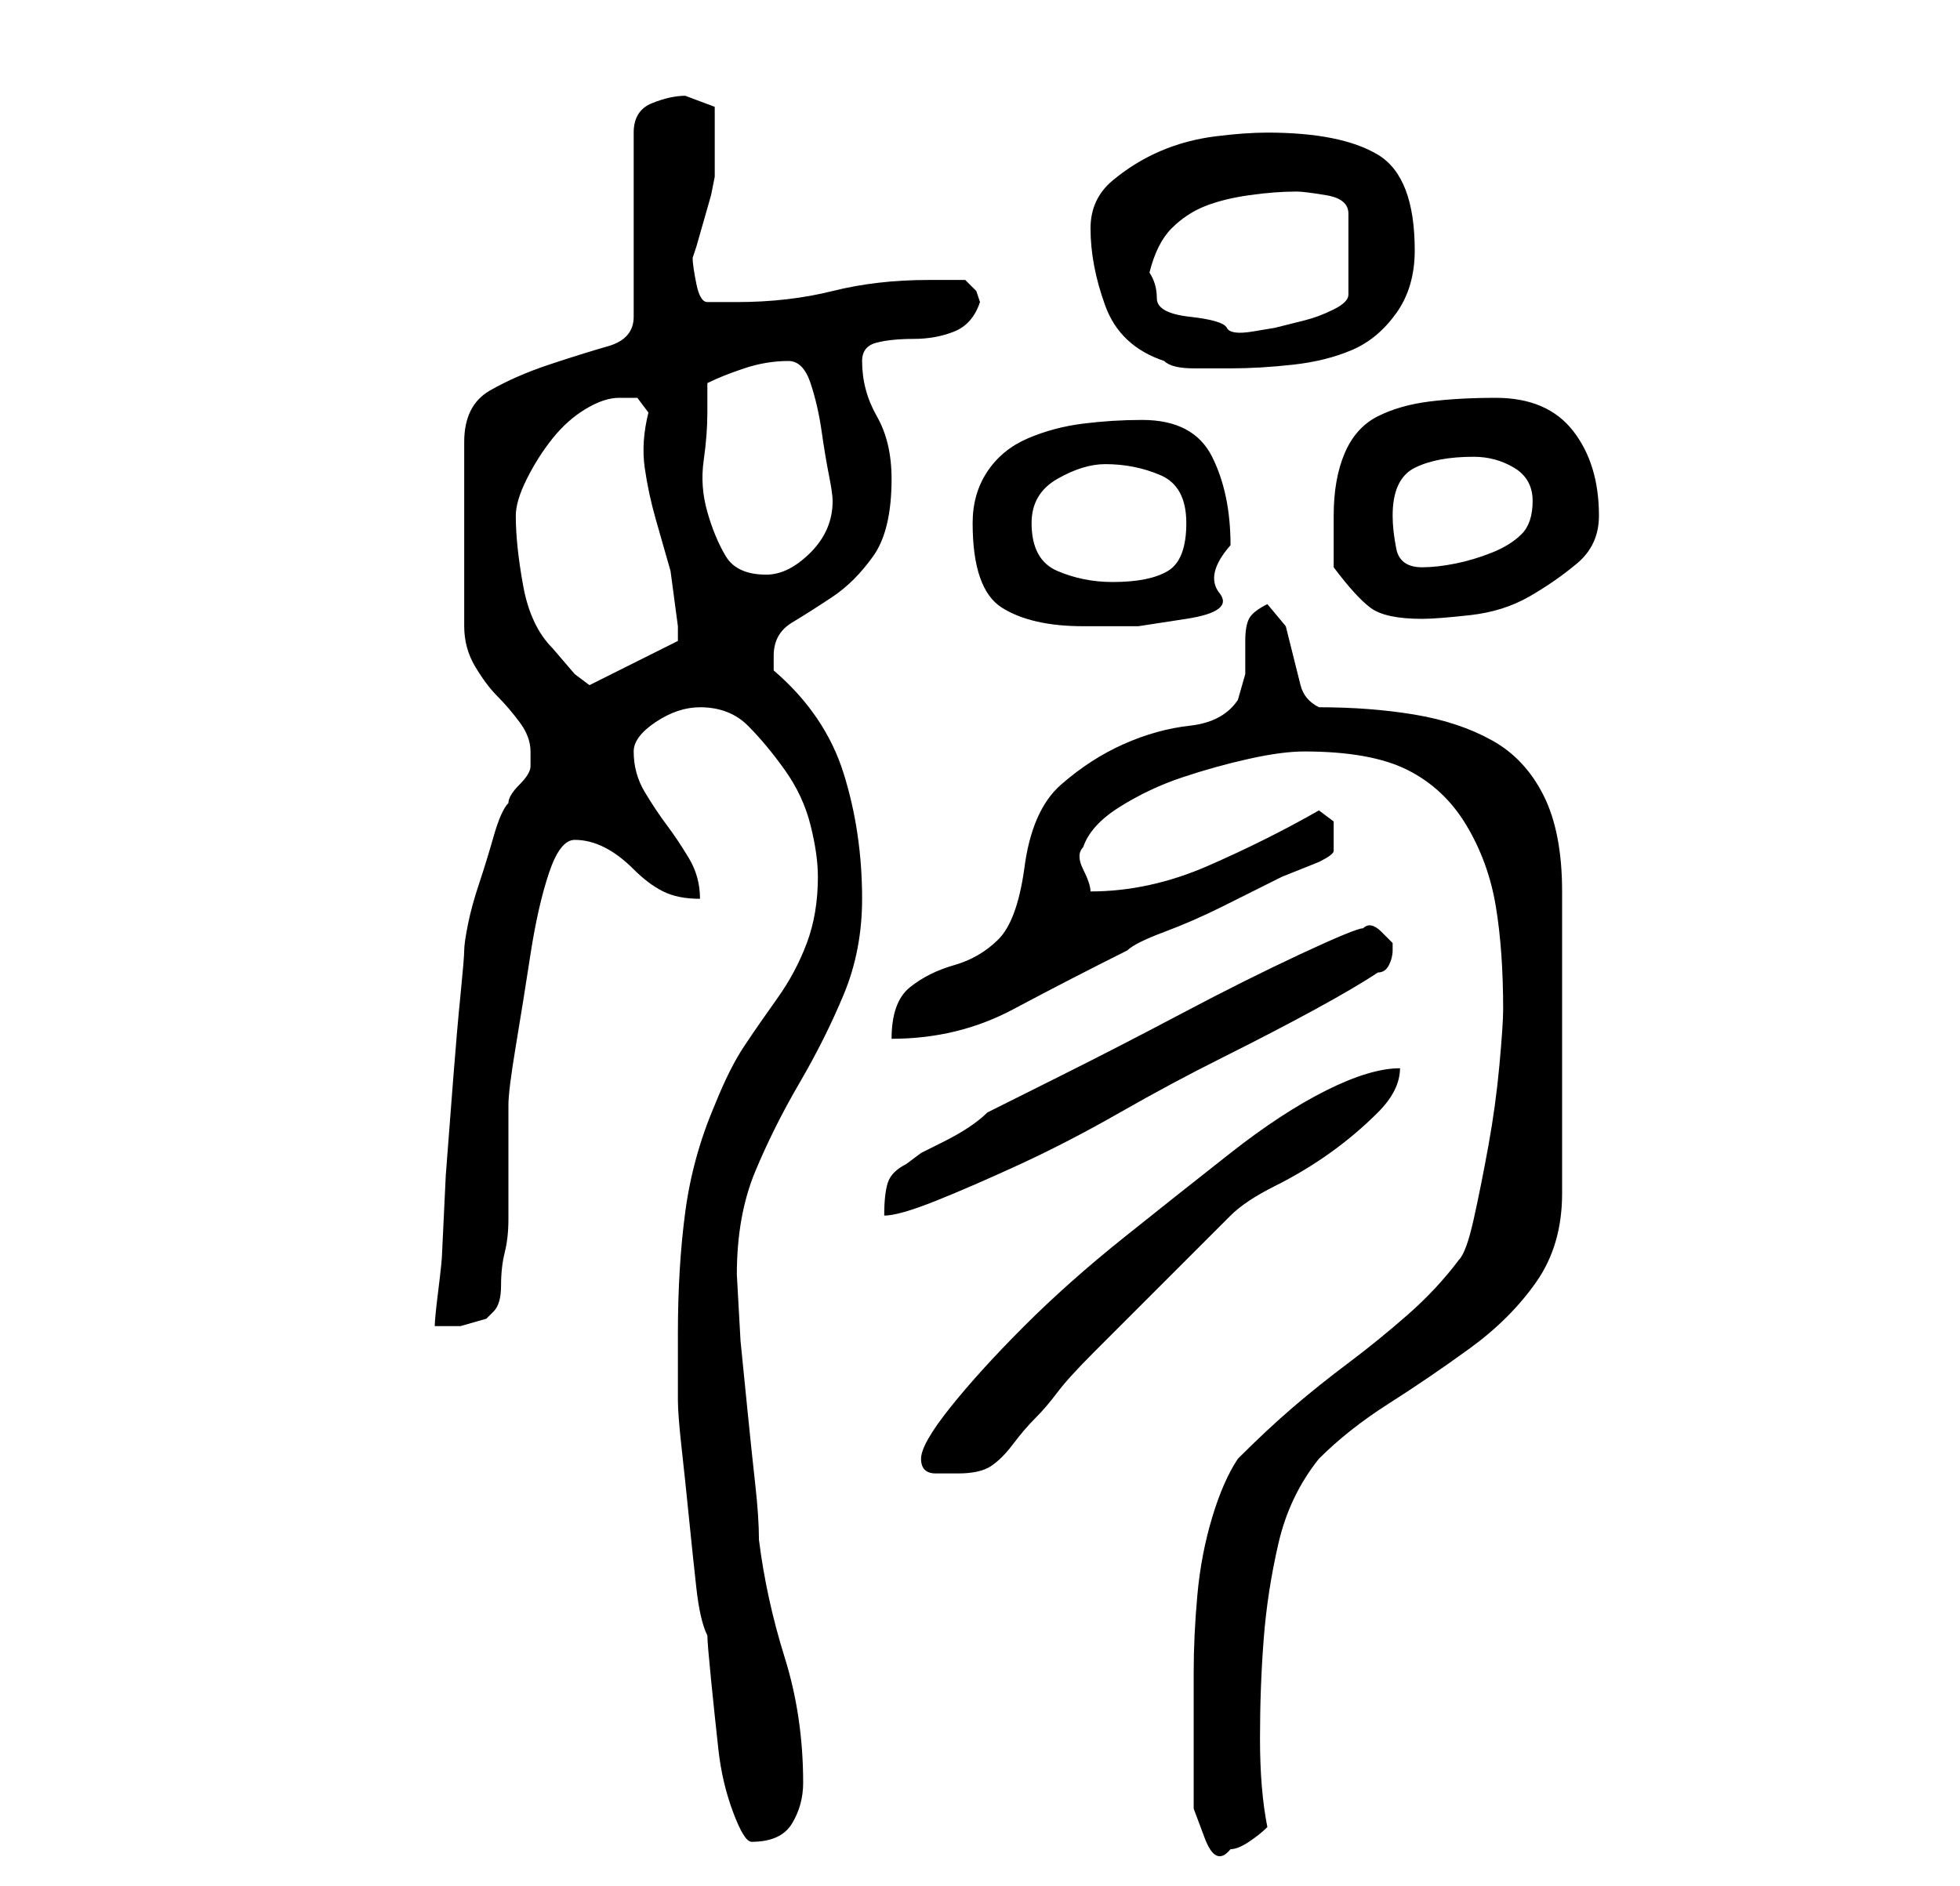 <?xml version="1.0" standalone="no"?>
<!DOCTYPE svg PUBLIC "-//W3C//DTD SVG 1.1//EN" "http://www.w3.org/Graphics/SVG/1.1/DTD/svg11.dtd" >
<svg xmlns="http://www.w3.org/2000/svg" xmlns:xlink="http://www.w3.org/1999/xlink" version="1.1" viewBox="-10 0 266 256">
   <path fill="currentColor"
d="M152 236v4.5v5t1.5 4t3.5 1.5q1 0 2.5 -1t2.5 -2q-1 -5 -1 -12t0.5 -13.5t2 -13t5.5 -11.5q4 -4 9.5 -7.5t11 -7.5t9 -9t3.5 -12v-41q0 -8 -2.5 -13t-7 -7.5t-10.5 -3.5t-13 -1q-2 -1 -2.5 -3l-1 -4l-1 -4t-2.5 -3q-2 1 -2.5 2t-0.5 3v4.5t-1 3.5q-2 3 -6.5 3.5t-9 2.5
t-8.5 5.5t-5 11.5q-1 7 -3.5 9.5t-6 3.5t-6 3t-2.5 7q9 0 16.5 -4t15.5 -8q1 -1 5 -2.5t8 -3.5l8 -4t5 -2q2 -1 2 -1.5v-1.5v-2.5t-2 -1.5q-7 4 -15 7.5t-16 3.5q0 -1 -1 -3t0 -3q1 -3 5 -5.5t8.5 -4t9 -2.5t7.5 -1q9 0 14 2.5t8 7.5t4 11t1 14q0 2 -0.5 7.5t-1.5 11t-2 10
t-2 5.5q-3 4 -7 7.5t-8 6.5t-7.5 6t-7.5 7q-2 3 -3.5 8t-2 10.5t-0.5 10.5v9zM82 181v9q0 2 0.5 6.5t1 9.5t1 9.5t1.5 6.5q0 1 0.5 6t1 9.5t2 8.5t2.5 4q4 0 5.5 -2.5t1.5 -5.5q0 -9 -2.5 -17t-3.5 -16q0 -3 -0.5 -7.5t-1 -9.5l-1 -10t-0.5 -9q0 -8 2.5 -14t6 -12t6 -12
t2.5 -13q0 -9 -2.5 -17t-9.5 -14v-2q0 -3 2.5 -4.5t5.5 -3.5t5.5 -5.5t2.5 -10.5q0 -5 -2 -8.5t-2 -7.5q0 -2 2 -2.5t5 -0.5t5.5 -1t3.5 -4l-0.5 -1.5t-1.5 -1.5h-5q-7 0 -13 1.5t-13 1.5h-4q-1 0 -1.5 -2.5t-0.5 -3.5l0.5 -1.5t1 -3.5t1 -3.5t0.5 -2.5v-2v-2v-5.5t-4 -1.5
q-2 0 -4.5 1t-2.5 4v25q0 3 -3.5 4t-8 2.5t-8 3.5t-3.5 7v25q0 3 1.5 5.5t3 4t3 3.5t1.5 4v2q0 1 -1.5 2.5t-1.5 2.5q-1 1 -2 4.5t-2 6.5t-1.5 5.5t-0.5 3.5t-0.5 6t-1 11.5l-1 13t-0.5 10.5q0 1 -0.5 5t-0.5 5h3.5t3.5 -1l0.5 -0.5l0.5 -0.5q1 -1 1 -3.5t0.5 -4.5t0.5 -4.5
v-3.5v-12q0 -2 1 -8t2 -12.5t2.5 -11t3.5 -4.5t4 1t4 3t4 3t5 1q0 -3 -1.5 -5.5t-3 -4.5t-3 -4.5t-1.5 -5.5q0 -2 3 -4t6 -2q4 0 6.5 2.5t5 6t3.5 7.5t1 7q0 5 -1.5 9t-4 7.5t-4.5 6.5t-4 8q-3 7 -4 14.5t-1 16.5zM115 198q0 2 2 2h3q3 0 4.5 -1t3 -3t3 -3.5t3 -3.5t5 -5.5
l7.5 -7.5l7 -7l4 -4q2 -2 6 -4t7.5 -4.5t6.5 -5.5t3 -6q-4 0 -10 3t-13 8.5t-14.5 11.5t-13.5 12t-10 11t-4 7zM175 126q-1 0 -8.5 3.5t-16 8t-16.5 8.5l-10 5q-1 1 -2.5 2t-3.5 2l-3 1.5t-2 1.5q-2 1 -2.5 2.5t-0.5 4.5q2 0 7 -2t11.5 -5t13.5 -7t14 -7.5t12.5 -6.5t8.5 -5
q1 0 1.5 -1t0.5 -2v-1t-1.5 -1.5t-2.5 -0.5zM60 70q0 -2 1.5 -5t3.5 -5.5t4.5 -4t4.5 -1.5h2.5t1.5 2q-1 4 -0.5 7.5t1.5 7l2 7t1 7.5v1v1l-12 6l-2 -1.5t-3 -3.5q-3 -3 -4 -8.5t-1 -9.5zM122 71q0 9 4 11.5t11 2.5h7.5t6.5 -1t4.5 -3.5t1.5 -6.5q0 -7 -2.5 -12t-9.5 -5
q-4 0 -8 0.5t-7.5 2t-5.5 4.5t-2 7zM171 77q3 4 5 5.5t7 1.5q2 0 6.5 -0.5t8 -2.5t6.5 -4.5t3 -6.5q0 -7 -3.5 -11.5t-10.5 -4.5q-5 0 -9 0.5t-7 2t-4.5 5t-1.5 8.5v4v3zM130 71q0 -4 3.5 -6t6.5 -2q4 0 7.5 1.5t3.5 6.5t-2.5 6.5t-7.5 1.5q-4 0 -7.5 -1.5t-3.5 -6.5zM86 56
v-4q2 -1 5 -2t6 -1q2 0 3 3t1.5 6.5t1 6t0.5 3.5q0 4 -3 7t-6 3q-4 0 -5.5 -2.5t-2.5 -6t-0.5 -7t0.5 -6.5zM179 70q0 -5 3 -6.5t8 -1.5q3 0 5.5 1.5t2.5 4.5t-1.5 4.5t-4 2.5t-5 1.5t-4.5 0.5q-3 0 -3.5 -2.5t-0.5 -4.5zM138 31q0 5 2 10.5t8 7.5q1 1 4 1h5q4 0 8.5 -0.5
t8 -2t6 -5t2.5 -8.5q0 -10 -5 -13t-15 -3q-3 0 -7 0.5t-7.5 2t-6.5 4t-3 6.5zM146 37q1 -4 3 -6t4.5 -3t6 -1.5t6.5 -0.5q1 0 4 0.5t3 2.5v11q0 1 -2 2t-4 1.5l-4 1t-3 0.5t-3.5 -0.5t-5 -1.5t-4.5 -2.5t-1 -3.5z" />
</svg>
